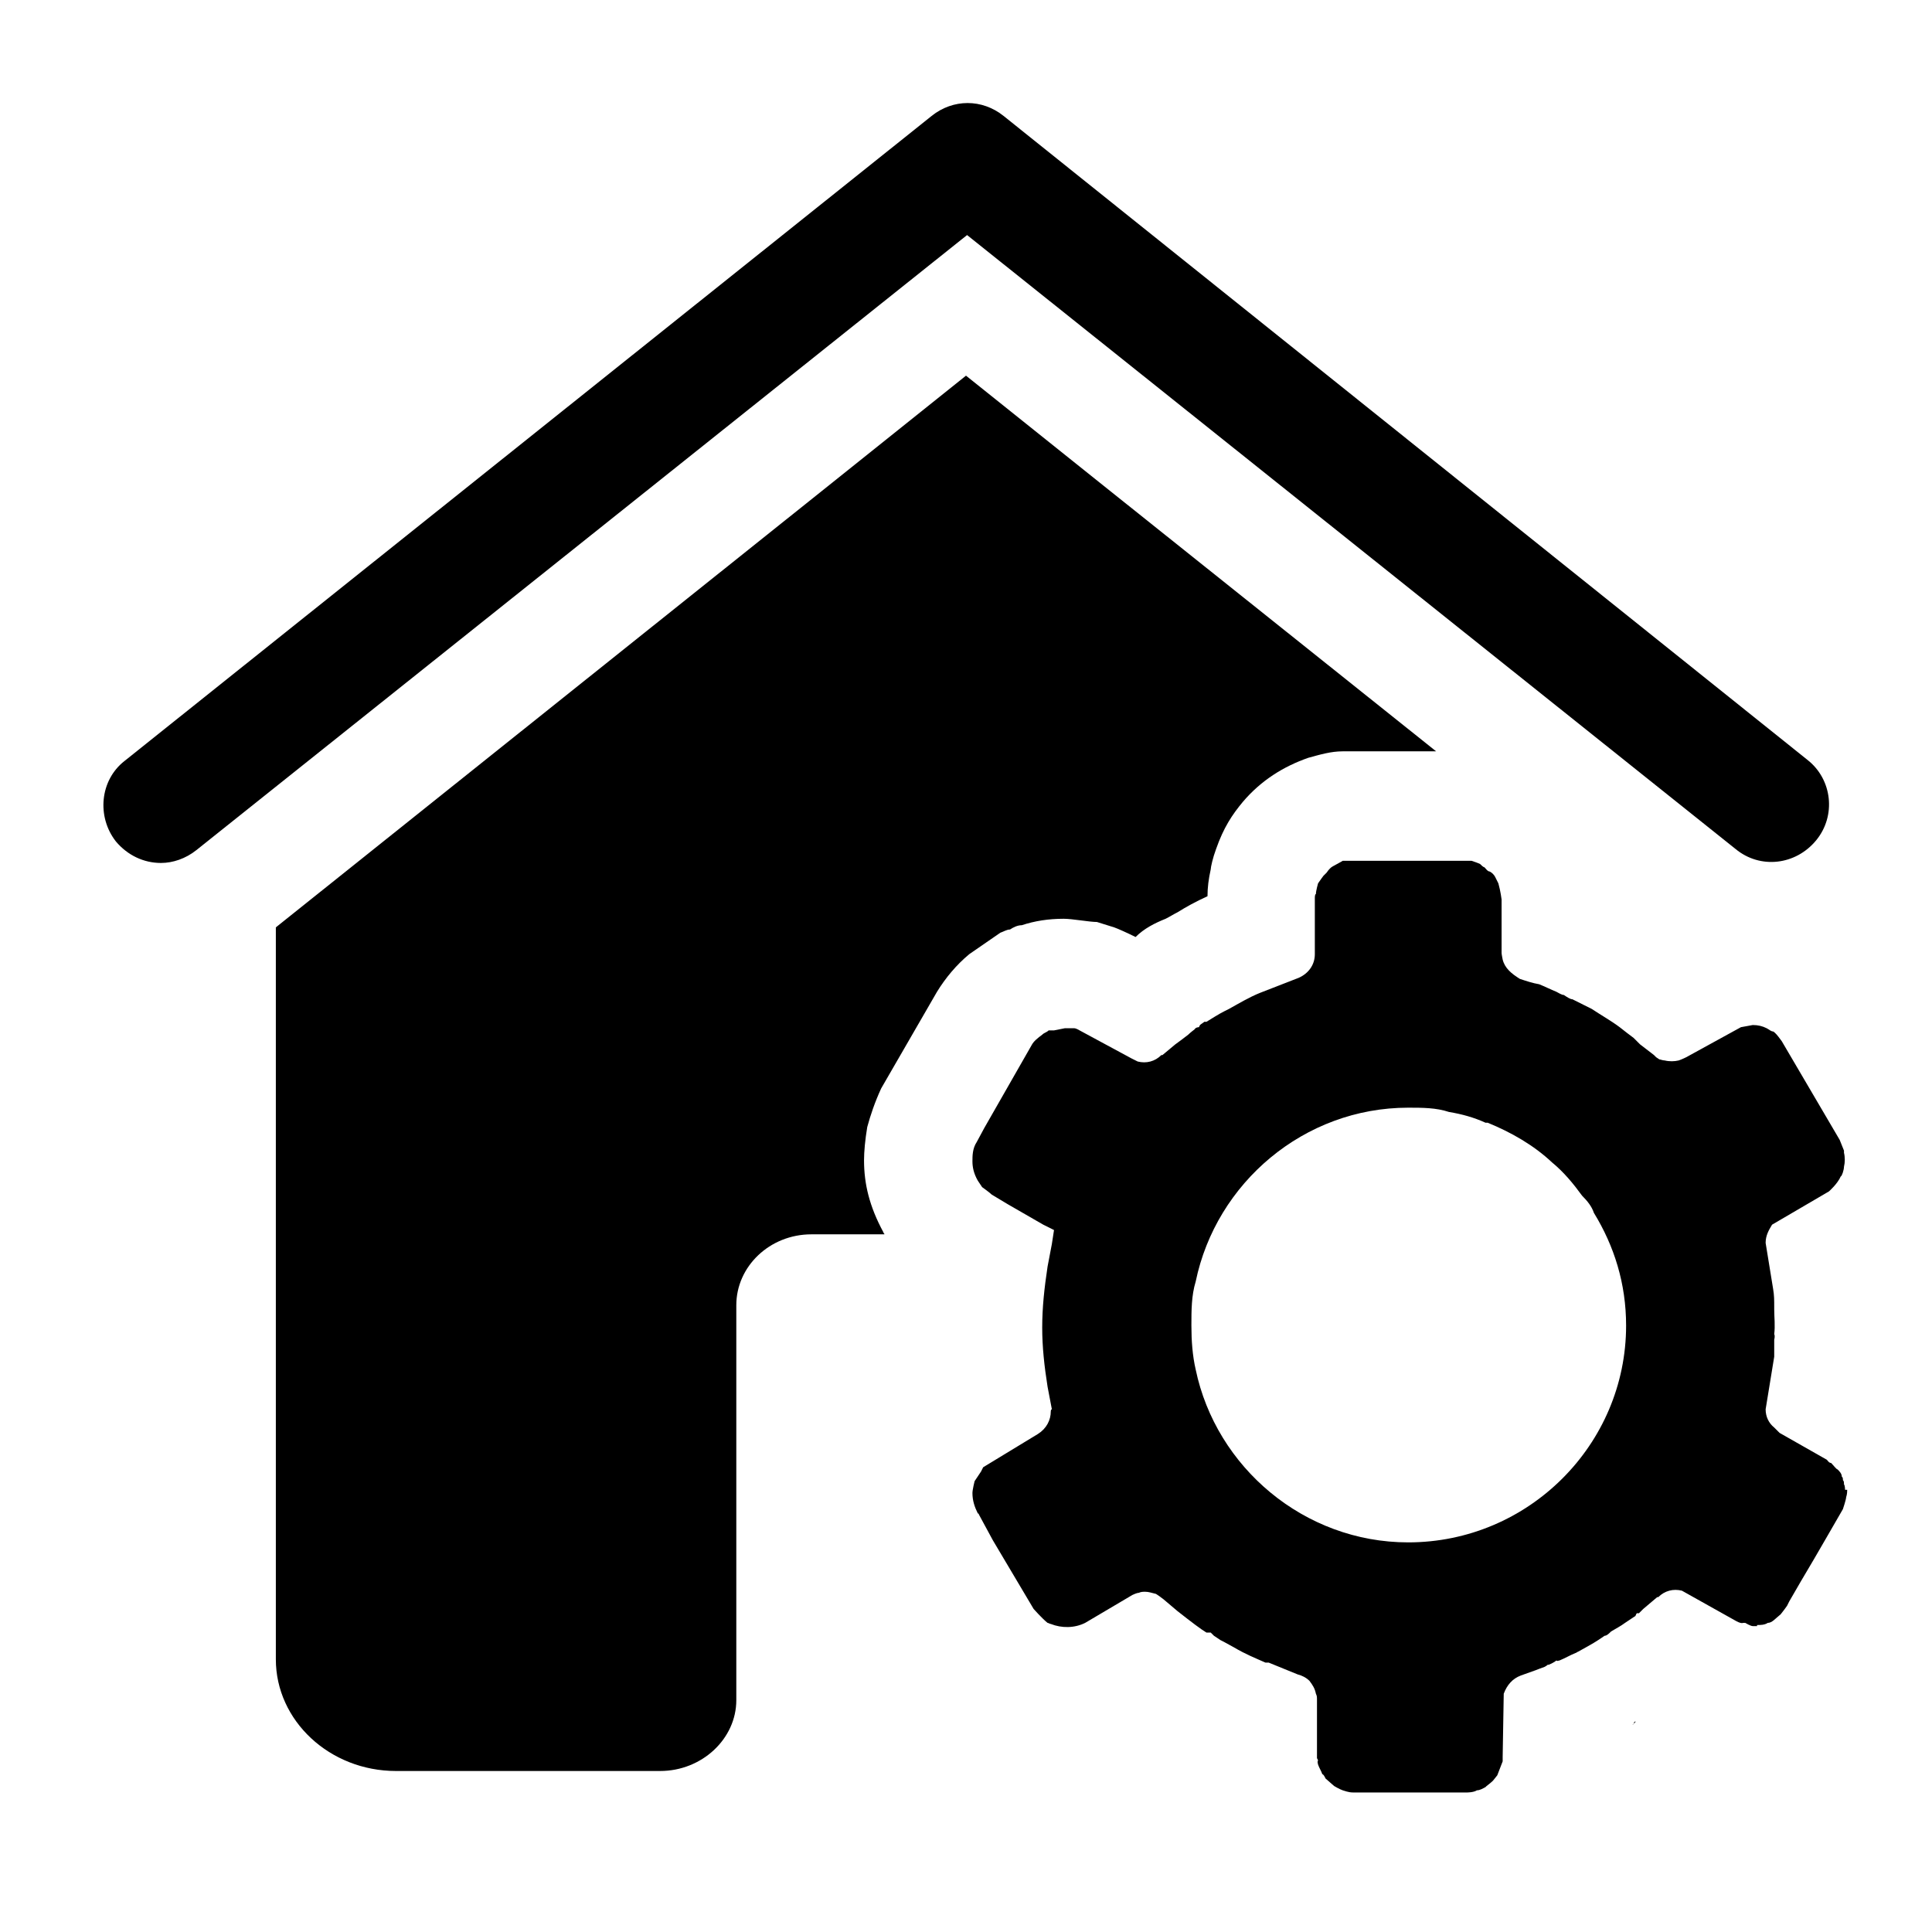 <!-- Icon from Bootstrap: https://icons.getbootstrap.com/ -->

<svg xmlns="http://www.w3.org/2000/svg" fill="currentColor" viewBox="0 0 18 18">
  <g>
    <path d="M15.24,16.04s-.02,.02-.03,.03c.01,0,.01-.02,.02-.03h.01Z" />
    <path
      d="M9.03,8.89c-.12,.1-.22,.22-.3,.35l-.52,.9c-.06,.13-.1,.25-.13,.36-.02,.12-.03,.23-.03,.31,0,.22,.05,.43,.18,.67,0,.01,.01,.01,.01,.02h-.68c-.39,0-.7,.3-.7,.66v3.68c0,.36-.32,.66-.71,.66H3.69c-.62,0-1.12-.47-1.12-1.04v-6.82L7.75,4.5l1.25-1,1.25,1,3.13,2.5h-.87c-.11,0-.21,.03-.32,.06-.23,.08-.44,.21-.61,.41-.1,.12-.18,.24-.25,.44-.03,.08-.05,.17-.05,.19-.02,.09-.03,.17-.03,.25-.11,.05-.2,.1-.28,.15-.04,.02-.07,.04-.11,.06-.1,.04-.2,.09-.28,.17-.08-.04-.17-.08-.2-.09l-.16-.05c-.07,0-.23-.03-.31-.03-.14,0-.27,.02-.39,.06-.04,0-.08,.02-.11,.04-.03,0-.06,.02-.09,.03"
    />
    <path
      d="M1.5,8.04c-.16,0-.31-.07-.42-.2-.18-.23-.15-.57,.08-.75L8.68,1.08c.2-.16,.47-.16,.67,0l7.49,6c.23,.18,.27,.52,.08,.75-.19,.23-.52,.27-.75,.08L9.01,2.19,1.83,7.92c-.1,.08-.22,.12-.33,.12Z"
    />
  </g>
  <path
    d="M17.19,13.88s0-.04-.01-.05c0-.02,0-.03-.01-.04,0-.01,0-.03-.01-.03,0-.03-.02-.05-.04-.07-.01,0-.04-.04-.06-.06-.02,0-.03-.02-.04-.03l-.44-.25s-.03-.03-.05-.05c-.05-.04-.08-.1-.08-.17l.08-.49v-.16s.01-.03,0-.05c.01-.08,0-.16,0-.23v-.02c0-.07,0-.11-.01-.17l-.07-.43c0-.07,.03-.12,.06-.17l.53-.31s.08-.07,.11-.14c.01,0,.03-.06,.03-.09,.01-.04,.01-.09,0-.13v-.02l-.04-.1-.54-.92-.03-.04s-.03-.04-.05-.05c-.02,0-.04-.02-.06-.03-.04-.02-.08-.03-.13-.03l-.11,.02-.51,.28s-.04,.02-.07,.03c-.04,.01-.09,.01-.13,0-.02,0-.04-.01-.05-.01l-.03-.02-.02-.02-.13-.1s-.04-.04-.06-.06c-.04-.03-.08-.06-.13-.1-.08-.06-.17-.11-.26-.17-.06-.03-.12-.06-.18-.09-.02,0-.05-.02-.08-.04-.02,0-.05-.02-.07-.03-.05-.02-.11-.05-.16-.07-.06-.01-.12-.03-.18-.05h0c-.08-.05-.14-.1-.16-.18h0s-.01-.05-.01-.06v-.5s-.01-.08-.03-.15c-.01-.02-.02-.04-.03-.06s-.03-.04-.05-.05c-.02,0-.04-.03-.05-.04-.01,0-.03-.02-.04-.03-.02-.01-.05-.02-.08-.03-.03,0-.05,0-.08,0h-1.12s-.07,.04-.09,.05c-.02,.01-.04,.03-.06,.06t-.03,.03s-.03,.04-.05,.07h0s-.02,.07-.02,.1c-.01,0-.01,.03-.01,.04v.52c0,.1-.06,.18-.15,.22l-.36,.14c-.1,.04-.2,.1-.29,.15l-.04,.02c-.06,.03-.12,.07-.17,.1-.01,0-.01,0-.02,0-.01,.01-.03,.02-.04,.03t-.01,.02s-.03,0-.04,.02h0s-.04,.03-.06,.05c-.05,.04-.08,.06-.12,.09l-.12,.1h-.01c-.06,.06-.14,.08-.22,.06l-.06-.03-.5-.27s-.02-.01-.03-.01c-.02,0-.03,0-.04,0-.02,0-.04,0-.05,0l-.1,.02h-.01s-.03,0-.04,0c-.02,.02-.04,.02-.06,.04-.04,.03-.08,.06-.1,.1l-.44,.77-.07,.13c-.04,.06-.04,.13-.04,.18s.01,.11,.05,.18l.04,.06s.07,.05,.09,.07l.15,.09,.33,.19,.1,.05-.02,.13-.04,.21c-.03,.2-.05,.38-.05,.57,0,.18,.02,.36,.05,.55l.04,.21s-.01,0-.01,.02c0,.08-.04,.16-.12,.21l-.51,.31h0s-.02,.04-.02,.04l-.06,.09h0s-.02,.08-.02,.11c0,.07,.02,.13,.05,.19,.01,0,.01,.01,.01,.01l.13,.24,.38,.64s.08,.09,.13,.13c.01,0,.02,.01,.03,.01,.1,.04,.22,.04,.32-.01l.44-.26s.04-.02,.06-.02c.02-.01,.04-.01,.06-.01,.03,0,.06,.01,.1,.02l.03,.02,.04,.03,.13,.11c.14,.11,.22,.17,.27,.2,.02,0,.03,0,.04,0l.03,.03,.06,.04s.06,.03,.13,.07c.1,.06,.2,.1,.29,.14,.01,0,.01,0,.02,0h.01s.27,.11,.27,.11c.04,.01,.08,.03,.11,.06,.03,.04,.05,.07,.06,.12,.01,.02,.01,.03,.01,.06v.54s.01,.02,.01,.02c-.01,.02,0,.03,0,.04,.01,.03,.03,.06,.04,.09,.01,0,.02,.02,.03,.04l.08,.07s.05,.03,.08,.04c.06,.02,.08,.02,.1,.02h1.06s.06,0,.09-.02c.03,0,.06-.02,.08-.03t.01-.01s.04-.03,.06-.05l.04-.05,.05-.13v-.04s.01-.59,.01-.59c.03-.08,.08-.14,.16-.17l.14-.05s.05-.02,.08-.03c0,0,.02-.01,.03-.02h.01s.05-.02,.07-.04c.01,.01,.02,0,.03,0,.05-.02,.1-.05,.15-.07,.01,0,.01-.01,.02-.01l.09-.05c.09-.05,.13-.08,.16-.1,.02,0,.04-.02,.06-.04,.05-.03,.09-.05,.13-.08,.03-.02,.06-.04,.09-.06,.01,0,.01-.02,.02-.03h.02s.03-.03,.04-.04l.13-.11h.01c.06-.06,.14-.08,.22-.06l.5,.28s.05,.03,.07,.02h.02s.05,.03,.07,.03h.04s0-.01,0-.01c.03,0,.07,0,.1-.02,.04,0,.07-.04,.12-.08,0,0,.04-.05,.06-.08,0,0,0,0,.02-.04l.11-.19c.15-.25,.36-.62,.39-.67h0s.03-.09,.03-.11c.01-.03,.01-.06,.01-.07h-.01Zm-4.07,.49c-.97,0-1.79-.7-1.98-1.61-.03-.13-.04-.27-.04-.41s0-.28,.04-.41c.19-.92,1.01-1.62,1.98-1.62,.13,0,.26,0,.38,.04,.12,.02,.23,.05,.34,.1h.02c.22,.09,.43,.21,.6,.37,.11,.09,.2,.2,.28,.31,.05,.05,.09,.1,.11,.16,.19,.31,.3,.66,.3,1.05,0,1.11-.91,2.02-2.03,2.02Z"
  />
</svg>

